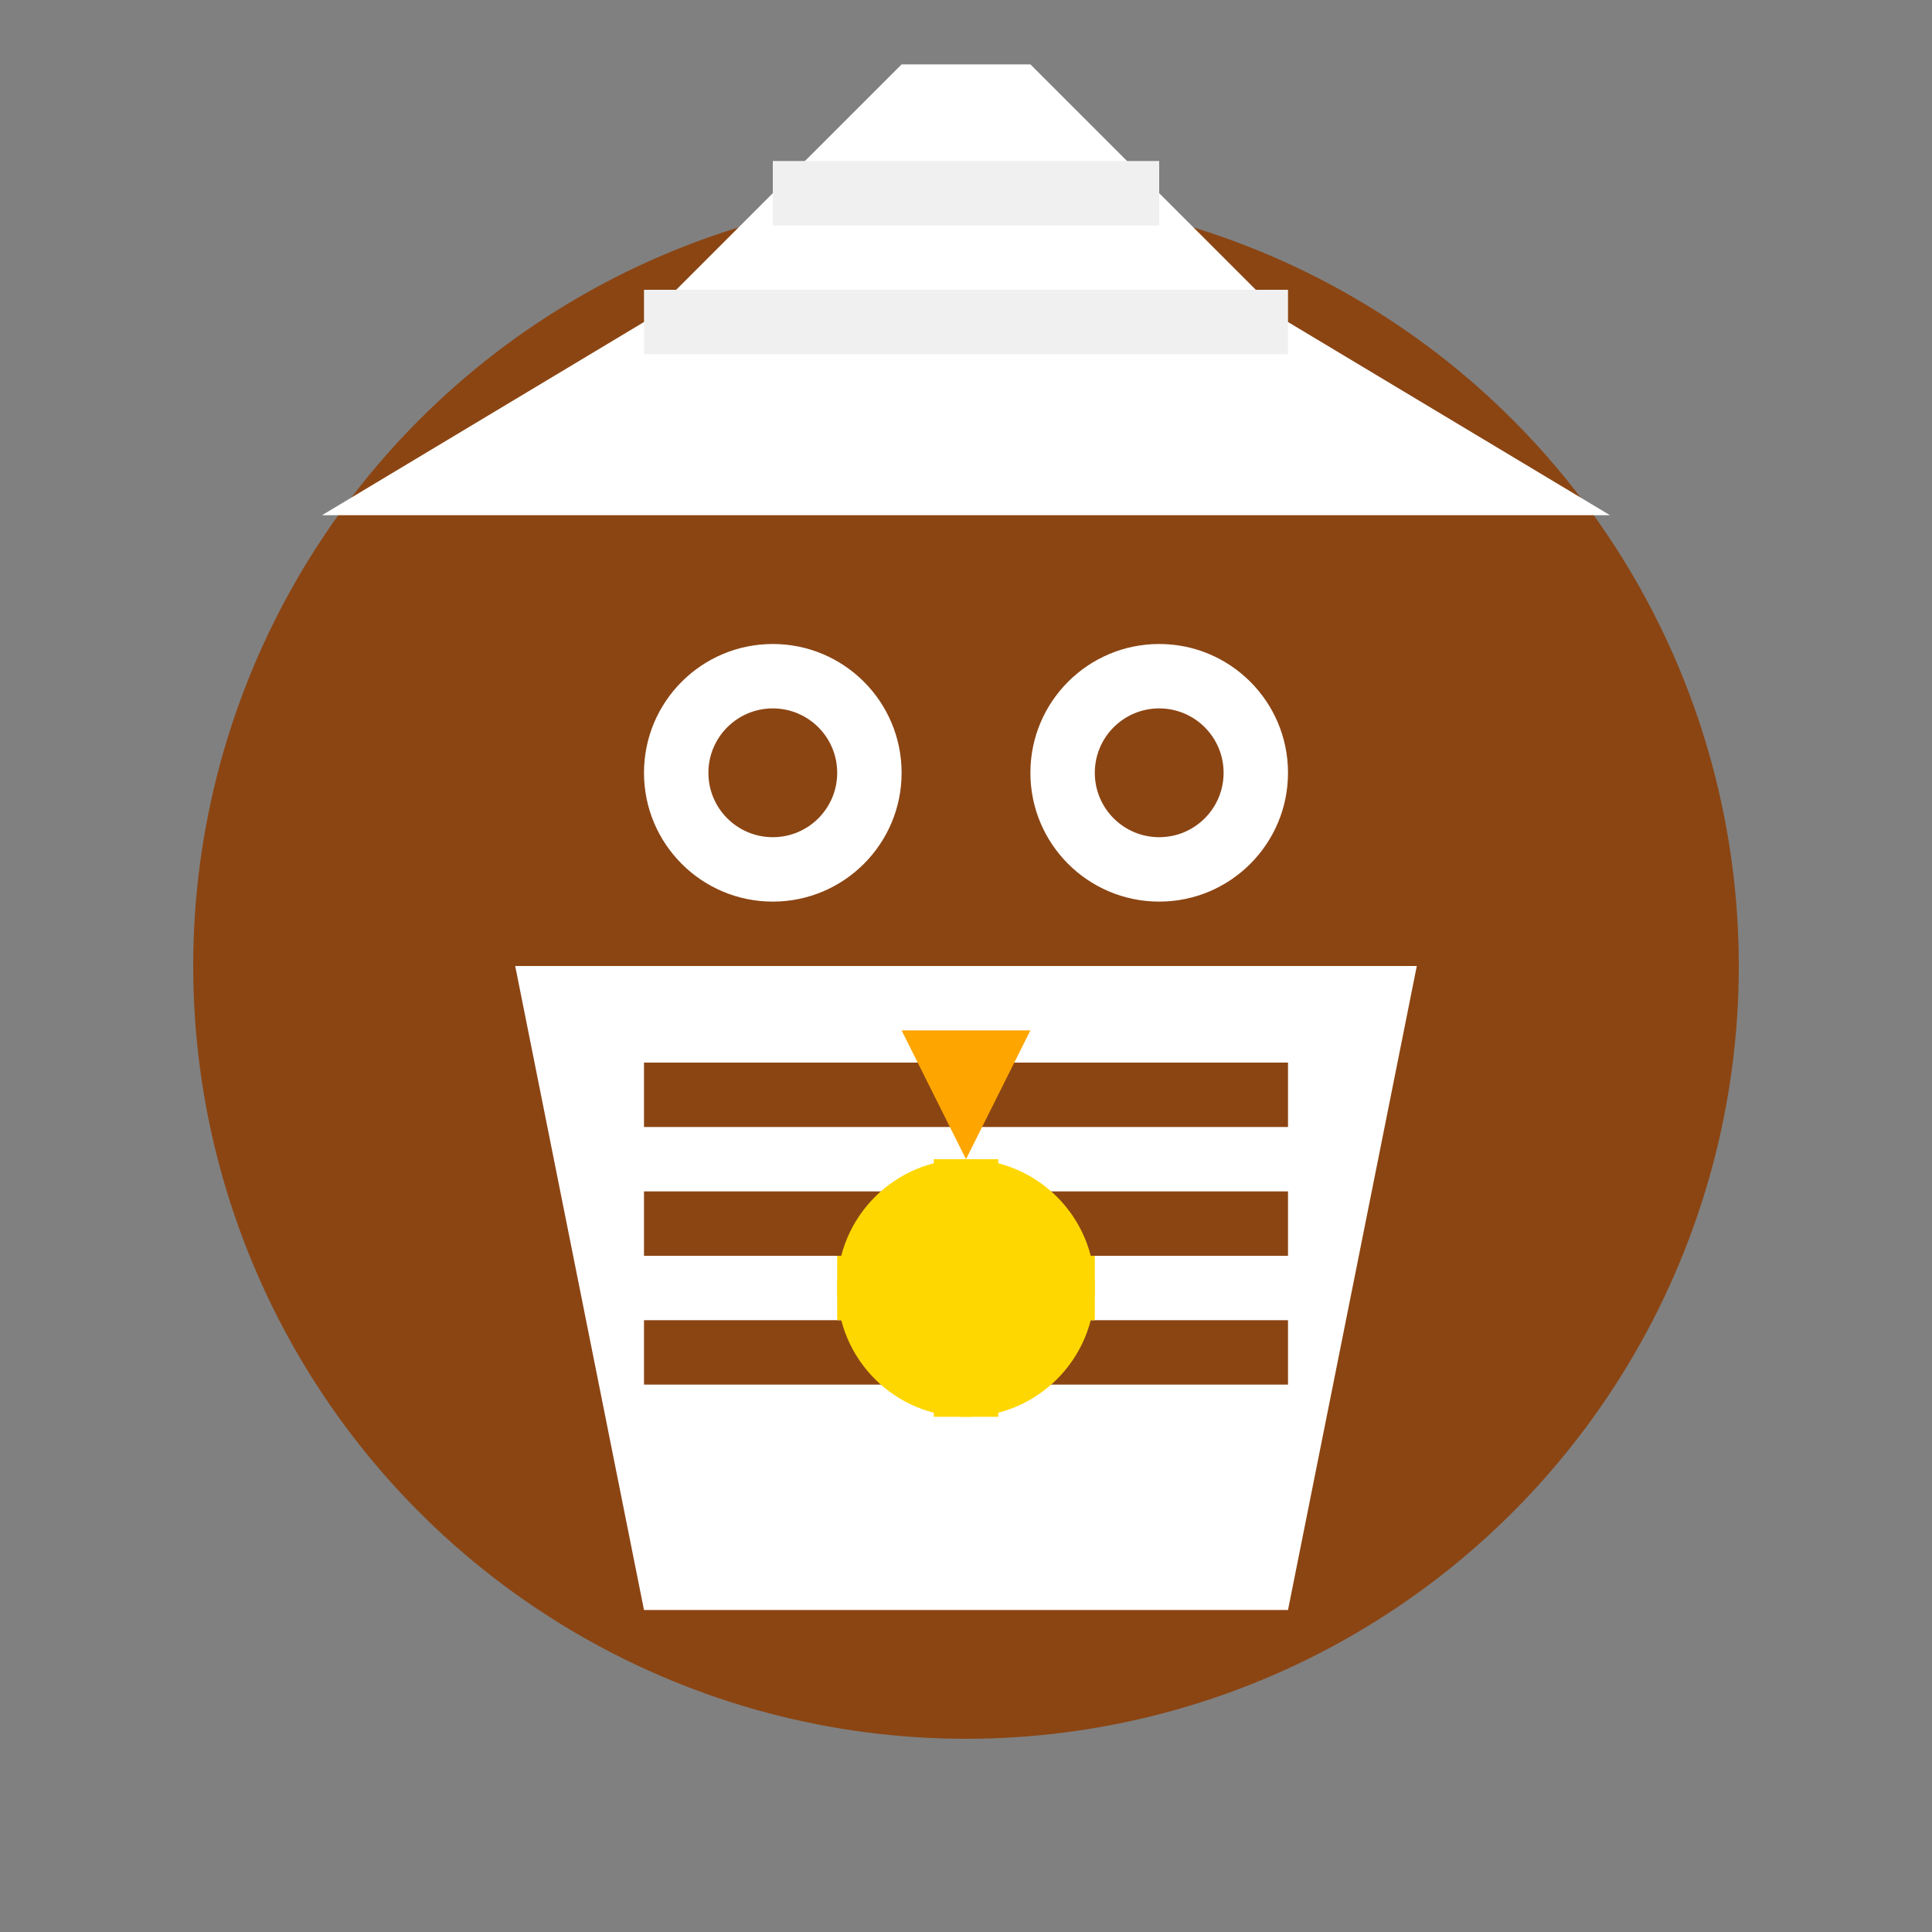 <?xml version="1.0" encoding="UTF-8"?>
<svg width="30" height="30" viewBox="0 0 30 30" xmlns="http://www.w3.org/2000/svg">
    <rect x="0" y="0" width="30" height="30" fill="#808080" stroke="none"/>
    <!-- Body -->
    <circle cx="15" cy="15" r="12" fill="#8B4513"/>
    
    <!-- Eyes -->
    <circle cx="12" cy="12" r="2" fill="white"/>
    <circle cx="18" cy="12" r="2" fill="white"/>
    <circle cx="12" cy="12" r="1" fill="#8B4513"/>
    <circle cx="18" cy="12" r="1" fill="#8B4513"/>
    
    <!-- Chef Hat -->
    <path d="M5 8 L25 8 L20 5 L10 5 Z" fill="white"/>
    <path d="M10 5 L20 5 L18 3 L12 3 Z" fill="white"/>
    <path d="M12 3 L18 3 L16 1 L14 1 Z" fill="white"/>
    
    <!-- Hat Details -->
    <path d="M10 5 L20 5" stroke="#f0f0f0" stroke-width="1" fill="none"/>
    <path d="M12 3 L18 3" stroke="#f0f0f0" stroke-width="1" fill="none"/>
    
    <!-- Mustache -->
    <path d="M12 15 Q15 17 18 15" stroke="#8B4513" stroke-width="1.5" fill="none"/>
    
    <!-- Apron -->
    <path d="M8 15 L22 15 L20 25 L10 25 Z" fill="white"/>
    <path d="M10 17 L20 17" stroke="#8B4513" stroke-width="1" fill="none"/>
    
    <!-- Apron Details -->
    <path d="M10 19 L20 19" stroke="#8B4513" stroke-width="1" fill="none"/>
    <path d="M10 21 L20 21" stroke="#8B4513" stroke-width="1" fill="none"/>
    
    <!-- Chef's Badge -->
    <circle cx="15" cy="20" r="2" fill="#FFD700"/>
    <path d="M15 18 L15 22" stroke="#FFD700" stroke-width="1" fill="none"/>
    <path d="M13 20 L17 20" stroke="#FFD700" stroke-width="1" fill="none"/>
    
    <!-- Beak -->
    <path d="M14 16 L16 16 L15 18 Z" fill="#FFA500"/>
</svg> 